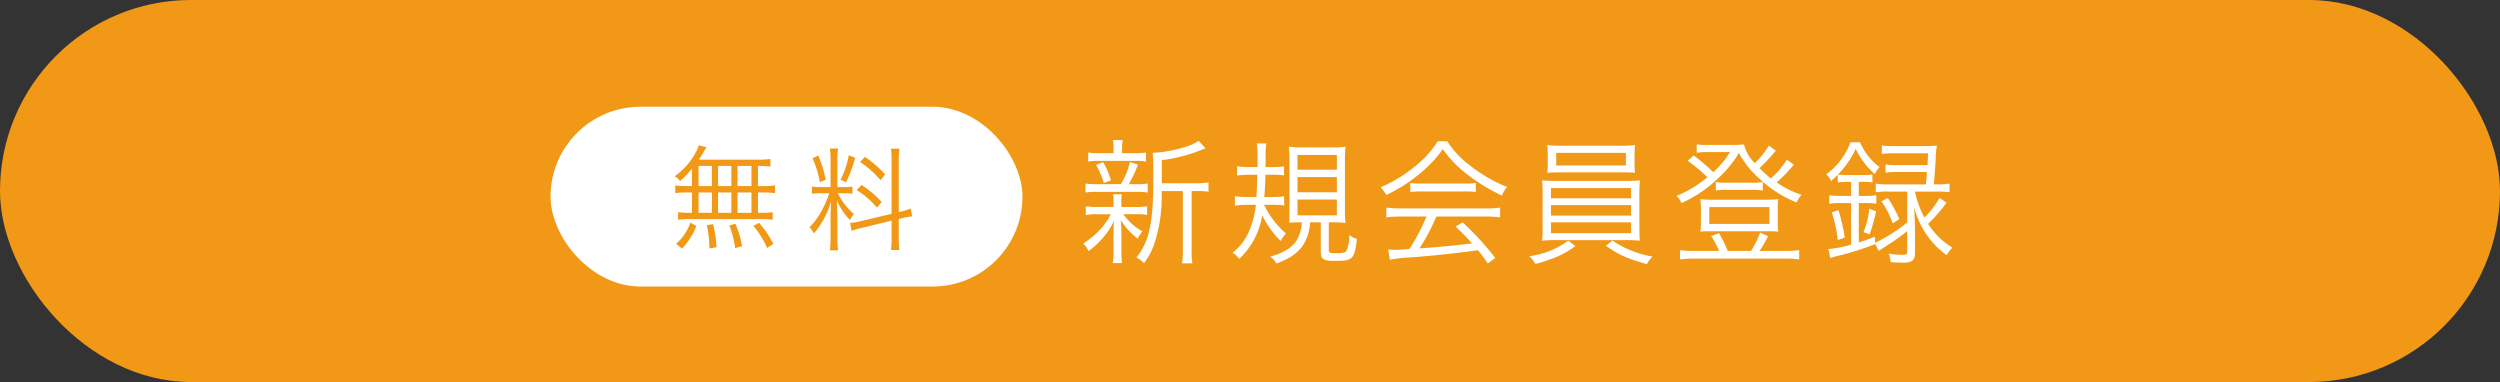 <svg xmlns="http://www.w3.org/2000/svg" width="445" height="68" viewBox="0 0 445 68">
  <rect x="0" y="0" width="445" height="68" fill="#333333" stroke="none"/>
  <g id="グループ_4104" data-name="グループ 4104" transform="translate(-629.06 -258)">
    <rect id="長方形_1" data-name="長方形 1" width="445" height="68" rx="34" transform="translate(629.06 258)" fill="#f19917"/>
    <g id="グループ_4236" data-name="グループ 4236" transform="translate(727.15 275)">
      <path id="パス_6582" data-name="パス 6582" d="M-63.192-12.384v-4.1a29.217,29.217,0,0,0,6.912-1.776,8.007,8.007,0,0,1,.864-.336l-1.224-1.344a7.6,7.6,0,0,1-2.208,1.032,23.157,23.157,0,0,1-5.688,1.1h-.288c.072.7.12,1.728.12,4.44,0,8.016-.72,11.376-3.024,14.208A5.043,5.043,0,0,1-66.36,1.848,12.468,12.468,0,0,0-64.584-1.44a26.353,26.353,0,0,0,1.368-8.616v-.936h3.768V-.528a14.543,14.543,0,0,1-.144,2.4h1.848a11.984,11.984,0,0,1-.144-2.4V-10.992H-57a12.476,12.476,0,0,1,2.112.12v-1.656a12.174,12.174,0,0,1-2.208.144Zm-7.08-5.352v-.648a8.028,8.028,0,0,1,.12-1.68H-71.9a8.311,8.311,0,0,1,.12,1.68v.648h-2.4a11.639,11.639,0,0,1-2.112-.12v1.608a12.165,12.165,0,0,1,2.088-.12h6.144a12.236,12.236,0,0,1,2.04.12v-1.608a11.094,11.094,0,0,1-2.016.12Zm-4.512,5.52a10.644,10.644,0,0,1-1.992-.12v1.608a10.962,10.962,0,0,1,1.992-.12h7.128a11.192,11.192,0,0,1,1.944.12v-1.608a10.541,10.541,0,0,1-1.944.12h-1.416A25.437,25.437,0,0,0-67.44-15.7l-1.44-.456a12.747,12.747,0,0,1-1.608,3.936Zm2.5,5.352A11.36,11.36,0,0,1-74.04-4.3a16.053,16.053,0,0,1-3.12,2.64,4.912,4.912,0,0,1,.912,1.344A14.219,14.219,0,0,0-71.712-5.64c-.048.792-.072,1.416-.072,1.992V-.24a13.254,13.254,0,0,1-.144,2.064h1.656a13.279,13.279,0,0,1-.12-2.064V-3.72c-.024-.888-.048-1.584-.1-2.112a12.322,12.322,0,0,0,3,3.312,6.012,6.012,0,0,1,.84-1.3,10.154,10.154,0,0,1-3.384-3.048h2.28a10.541,10.541,0,0,1,1.944.12V-8.3a9.306,9.306,0,0,1-1.944.144h-2.64V-9.432a4.417,4.417,0,0,1,.1-.984H-71.9a4.417,4.417,0,0,1,.12.984V-8.16h-2.928A8.856,8.856,0,0,1-76.728-8.3V-6.72a8.764,8.764,0,0,1,1.968-.144Zm.024-6.024a14.277,14.277,0,0,0-1.368-3.24l-1.272.48a13.382,13.382,0,0,1,1.368,3.216Zm29.04,4.344a10.622,10.622,0,0,1,1.8.12v-1.632a11.632,11.632,0,0,1-1.9.12h-1.632c.12-1.632.168-2.472.192-3.96h1.512a10.45,10.45,0,0,1,1.8.12v-1.608a15.129,15.129,0,0,1-1.9.12h-1.392c.024-.84.024-.96.024-1.584a17.018,17.018,0,0,1,.12-2.616h-1.7a12.178,12.178,0,0,1,.144,2.136v2.064h-1.68a11.993,11.993,0,0,1-1.968-.144v1.656a12.862,12.862,0,0,1,1.968-.144H-46.2q-.072,2.808-.144,3.96h-1.872a11.993,11.993,0,0,1-1.968-.144V-8.4a13.374,13.374,0,0,1,2.04-.144h1.68a14.343,14.343,0,0,1-.96,4.08A9.571,9.571,0,0,1-50.616,0a3.292,3.292,0,0,1,1.2,1.08,13.574,13.574,0,0,0,4.1-7.776,15.559,15.559,0,0,0,3.288,4.584,6.128,6.128,0,0,1,.936-1.32A16.029,16.029,0,0,1-45-8.544Zm4.944,3.12a6.8,6.8,0,0,1-.912,3.192c-.84,1.32-2.376,2.28-4.7,2.9A5.071,5.071,0,0,1-42.768,1.9a16.929,16.929,0,0,0,1.8-.792,7.911,7.911,0,0,0,2.784-2.256,8.088,8.088,0,0,0,1.368-4.272h1.92V-.168c0,1.3.48,1.608,2.472,1.608,3.24,0,3.5-.24,3.96-3.912a3.788,3.788,0,0,1-1.344-.7,7.561,7.561,0,0,1-.5,2.76c-.192.36-.6.48-1.728.48-1.272,0-1.44-.072-1.44-.552V-5.424h.816a16.744,16.744,0,0,1,2.16.1,17.164,17.164,0,0,1-.1-2.184V-16.44a23.278,23.278,0,0,1,.1-2.448,13.969,13.969,0,0,1-2.328.12H-38.3a14.916,14.916,0,0,1-2.3-.12,15.382,15.382,0,0,1,.12,2.376v8.856c0,1.2-.024,1.848-.072,2.3q.756-.072,1.8-.072Zm-.768-12h7.008v2.64h-7.008Zm0,3.936h7.008v2.712h-7.008Zm0,4.008h7.008v2.808h-7.008ZM-16.08-6.456A36.182,36.182,0,0,1-19.128-.672c-2.16.144-2.16.144-2.544.144A11.109,11.109,0,0,1-22.9-.6l.288,1.824A28.793,28.793,0,0,1-18.552.792C-14.808.5-11.184.12-6.912-.456-6.408.168-6.1.576-5.16,1.9L-3.84.912A51.909,51.909,0,0,0-9.648-5.424l-1.248.768C-9.84-3.672-9.408-3.24-7.968-1.68c-3.552.432-6.048.672-9.36.888a36.1,36.1,0,0,0,3-5.664h8.616a20.838,20.838,0,0,1,2.736.144V-8.04A20.338,20.338,0,0,1-5.712-7.9H-20.5a20.586,20.586,0,0,1-2.736-.144v1.728A20.586,20.586,0,0,1-20.5-6.456Zm1.992-13.392A17.651,17.651,0,0,1-17.9-15.576a25.179,25.179,0,0,1-6.36,3.912A4.817,4.817,0,0,1-23.256-10.3a26.364,26.364,0,0,0,6.48-4.224,20.771,20.771,0,0,0,3.6-3.936,19.928,19.928,0,0,0,3.84,4.1,32.972,32.972,0,0,0,6.672,4.176,5.083,5.083,0,0,1,.936-1.536,25.924,25.924,0,0,1-6.624-3.84,16.139,16.139,0,0,1-4.032-4.3Zm-4.872,9.024a13.8,13.8,0,0,1,1.872-.1h7.776a14.773,14.773,0,0,1,2.016.1v-1.608a14.551,14.551,0,0,1-2.016.1h-7.752a12.67,12.67,0,0,1-1.9-.1Zm39.912-6.624a12.469,12.469,0,0,1,.1-1.728,19.939,19.939,0,0,1-2.736.12H8.136a19.725,19.725,0,0,1-2.736-.12,13.9,13.9,0,0,1,.1,1.728v1.512a12.2,12.2,0,0,1-.1,1.68c.72-.048,1.584-.072,2.688-.072H18.336c1.1,0,1.992.024,2.712.072a11.54,11.54,0,0,1-.1-1.68Zm-1.536-.336v2.232H7.008v-2.232ZM4.584-4.68a16.611,16.611,0,0,1-.1,2.52,26.833,26.833,0,0,1,2.712-.1h12a26.531,26.531,0,0,1,2.712.1c-.048-.456-.072-.648-.072-.816v-.408l-.024-1.3v-5.592a22.8,22.8,0,0,1,.1-2.616c-.72.072-1.512.1-2.712.1H7.2a26.833,26.833,0,0,1-2.712-.1,23.619,23.619,0,0,1,.1,2.616Zm1.488-6.84H20.328V-9.7H6.072Zm0,3.024H20.328v1.872H6.072Zm0,3.072H20.328V-3.5H6.072ZM9.144-2.16A14.8,14.8,0,0,1,2.208.6a4.723,4.723,0,0,1,1.08,1.392A27.942,27.942,0,0,0,6.96.768,15.463,15.463,0,0,0,10.416-1.2Zm6.72.912c2.3,1.632,3.6,2.208,7.272,3.264A4.913,4.913,0,0,1,24.168.672a17.961,17.961,0,0,1-7.152-2.856ZM48.072-16.584a15.352,15.352,0,0,1-2.856,3.336,21.578,21.578,0,0,1-2.04-1.824,31.581,31.581,0,0,0,2.928-3.12l-1.248-.888a14.741,14.741,0,0,1-2.5,3.12A7.4,7.4,0,0,1,40.416-19.3a14.975,14.975,0,0,1-2.136.1H33.744a8.254,8.254,0,0,1-1.728-.12v1.512a15.086,15.086,0,0,1,1.56-.12h4.368a16.37,16.37,0,0,1-2.976,3.576,32.689,32.689,0,0,0-3.5-2.976l-1.056.96a26.039,26.039,0,0,1,3.5,2.928,21.062,21.062,0,0,1-5.5,3.312,3.994,3.994,0,0,1,.912,1.272A23.123,23.123,0,0,0,35.76-13.2a19.211,19.211,0,0,0,3.768-4.584,16.23,16.23,0,0,0,3.384,4.344A21.664,21.664,0,0,0,49.8-8.952a4.814,4.814,0,0,1,.888-1.368,17.045,17.045,0,0,1-4.44-2.208,25.936,25.936,0,0,0,1.992-1.944c.744-.84.744-.84,1.08-1.2ZM31.368-.336A12.482,12.482,0,0,1,29.04-.48V1.176a16.108,16.108,0,0,1,2.376-.144h16.44a16.238,16.238,0,0,1,2.4.144V-.48A15.315,15.315,0,0,1,47.9-.336H43.2a22.843,22.843,0,0,0,1.512-2.616L43.3-3.6A16.528,16.528,0,0,1,41.688-.336H37.536A23.826,23.826,0,0,0,36-3.48l-1.416.5A15.742,15.742,0,0,1,36-.336Zm4.056-10.752a10.384,10.384,0,0,1,1.944-.12H41.88a10.129,10.129,0,0,1,1.9.12V-12.6a9.4,9.4,0,0,1-1.872.12H37.32a9.822,9.822,0,0,1-1.9-.12ZM44.64-3.84c.816,0,1.32.024,1.9.072a8.27,8.27,0,0,1-.1-1.608V-7.944a10.721,10.721,0,0,1,.1-1.608,14.575,14.575,0,0,1-1.92.1H34.584a15.049,15.049,0,0,1-1.92-.1,11.812,11.812,0,0,1,.1,1.608v2.568a12.048,12.048,0,0,1-.1,1.608c.552-.048,1.056-.072,1.848-.072Zm-10.392-4.3h10.7v3h-10.7ZM69.48-.24c0,.48-.192.6-1.008.6A14.135,14.135,0,0,1,66.216.144a5.619,5.619,0,0,1,.312,1.512c1.008.072,1.728.1,2.232.1,1.608,0,2.112-.432,2.112-1.8V-3.672c0-1.344-.048-2.256-.144-4.44a14.749,14.749,0,0,0,1.8,4.248A14.365,14.365,0,0,0,76.512.408a4.855,4.855,0,0,1,1.032-1.32A13.371,13.371,0,0,1,73.2-5.16a26.781,26.781,0,0,0,3.288-3.768l-1.248-.84a15.014,15.014,0,0,1-2.688,3.48A15.857,15.857,0,0,1,70.9-10.824V-10.9h3.888a14.09,14.09,0,0,1,2.232.12v-1.536a14.6,14.6,0,0,1-2.256.144h-.528c.168-2.064.24-3.168.312-4.416a17.038,17.038,0,0,1,.216-2.5,20.6,20.6,0,0,1-2.328.1H67.248a14.576,14.576,0,0,1-2.28-.12v1.512a14.576,14.576,0,0,1,2.28-.12H73.2c-.048,1.152-.072,1.392-.1,2.112H67.7a11.527,11.527,0,0,1-2.064-.12v1.464a12.372,12.372,0,0,1,2.064-.12h5.3c-.072,1.008-.072,1.056-.192,2.208H66.072a13.81,13.81,0,0,1-2.184-.144v1.536a13.078,13.078,0,0,1,2.184-.12H69.48v5.5a28.729,28.729,0,0,1-5.712,3.624l-.048-1.1c-1.32.528-1.8.7-2.856,1.032V-8.856h1.008a12.826,12.826,0,0,1,2.112.12v-1.512a13,13,0,0,1-2.112.12H60.864v-2.5h.816a10.518,10.518,0,0,1,1.608.1v-1.416a10.124,10.124,0,0,1-1.608.1H58.728a9.614,9.614,0,0,1-1.584-.1,15.409,15.409,0,0,0,3.168-4.56A14.118,14.118,0,0,0,63.7-14.016a6.427,6.427,0,0,1,.864-1.248,10.8,10.8,0,0,1-3.48-4.416h-1.7a12.341,12.341,0,0,1-4.32,5.712,3.129,3.129,0,0,1,.864,1.176c.576-.5.792-.7,1.2-1.1v1.368a11.116,11.116,0,0,1,1.56-.1H59.5v2.5H57.864a14.425,14.425,0,0,1-2.256-.12v1.512a14.847,14.847,0,0,1,2.232-.12H59.5v7.392a19.506,19.506,0,0,1-4.032.792L55.776.936a13.916,13.916,0,0,1,1.44-.408A49.411,49.411,0,0,0,63.792-1.56l.624,1.2c.312-.192.312-.192.72-.456,1.944-1.248,1.944-1.248,2.376-1.56.672-.48,1.152-.84,1.968-1.488ZM58.368-2.712A30.438,30.438,0,0,0,57.24-7.584L56.064-7.2A24.5,24.5,0,0,1,57.12-2.28Zm4.416-.576a27.1,27.1,0,0,0,1.152-4.1l-1.2-.456A15.435,15.435,0,0,1,61.7-3.672Zm2.112-5.9a16.957,16.957,0,0,1,2.016,3.936L68.088-6a23.853,23.853,0,0,0-2.04-3.744Z" transform="translate(171.909 28)" fill="#fff"/>
      <g id="グループ_4235" data-name="グループ 4235" transform="translate(0 2)">
        <rect id="長方形_32" data-name="長方形 32" width="84" height="32" rx="16" transform="translate(-0.091)" fill="#fff"/>
        <path id="パス_6581" data-name="パス 6581" d="M-17.82-9.88h-1.04A12.477,12.477,0,0,1-20.8-10v1.38a13.6,13.6,0,0,1,1.94-.12h1.04v3.62h-.54a12.477,12.477,0,0,1-1.94-.12v1.36A12.911,12.911,0,0,1-18.42-4H-5.38a12.92,12.92,0,0,1,1.92.12V-5.24a12.127,12.127,0,0,1-1.94.12h-.68V-8.74H-5a13.317,13.317,0,0,1,1.96.12V-10A12.584,12.584,0,0,1-5-9.88H-6.08v-3.58c.86,0,1.48.04,2.22.1V-14.7a17.963,17.963,0,0,1-2.52.12H-16.6c.42-.64.6-.92,1.06-1.74.14-.22.18-.3.3-.48l-1.4-.34a5.077,5.077,0,0,1-.4,1.06,12.467,12.467,0,0,1-3.88,4.46,3.006,3.006,0,0,1,.96.84A14.848,14.848,0,0,0-17.82-13Zm1.16-3.58h2.38v3.58h-2.38Zm0,4.72h2.38v3.62h-2.38Zm3.48,3.62V-8.74h2.36v3.62Zm0-4.76v-3.58h2.36v3.58Zm3.46,4.76V-8.74h2.48v3.62Zm0-4.76v-3.58h2.48v3.58ZM-3.34.42A18.841,18.841,0,0,0-5.88-3.34L-6.9-2.8A15.436,15.436,0,0,1-4.46,1.14ZM-8.9.82a18.493,18.493,0,0,0-1.2-4l-1.08.32a16.453,16.453,0,0,1,1.04,4.02Zm-4.56.2a21.315,21.315,0,0,0-.6-4.12l-1.12.18a21.335,21.335,0,0,1,.46,4.14Zm-6.14.24a12.379,12.379,0,0,0,2.56-4.04l-1.08-.6A8.577,8.577,0,0,1-20.64.38Zm37.3-6.2-5.46,1.3a10.866,10.866,0,0,1-1.92.32l.26,1.42a13.834,13.834,0,0,1,1.86-.54L17.7-3.72V-.7a11.738,11.738,0,0,1-.12,2.2H19.1a15.527,15.527,0,0,1-.12-2.18V-4.02l.46-.12a14.062,14.062,0,0,1,1.92-.34l-.24-1.4a12.508,12.508,0,0,1-1.84.56l-.3.06v-9.2a14.357,14.357,0,0,1,.12-2.08H17.58a12.7,12.7,0,0,1,.12,2.1ZM6.6-8.6A16.142,16.142,0,0,1,5.48-5.92,12.686,12.686,0,0,1,3.1-2.56a4.2,4.2,0,0,1,.76,1.12A15.191,15.191,0,0,0,6.94-7.16c-.06,1.06-.1,2.18-.1,3.1v3.4a17.653,17.653,0,0,1-.12,2.22H8.18a16.456,16.456,0,0,1-.12-2.2V-4.38c0-.38-.06-2.16-.1-2.96A11.834,11.834,0,0,0,10.3-3.82,6.986,6.986,0,0,1,11-4.9,11.954,11.954,0,0,1,8.14-8.6h1.1a10.569,10.569,0,0,1,1.5.08V-9.78a9.584,9.584,0,0,1-1.48.08H8.06v-4.74a13.323,13.323,0,0,1,.12-2.12H6.72a14.151,14.151,0,0,1,.12,2.14V-9.7H5.26a9.056,9.056,0,0,1-1.74-.1v1.3a9.858,9.858,0,0,1,1.74-.1ZM3.62-14.84a17.7,17.7,0,0,1,1.32,4.28L6-11.02A23.467,23.467,0,0,0,4.66-15.3Zm6.46-.52a14.927,14.927,0,0,1-1.46,4.34l.98.46a22.583,22.583,0,0,0,1.62-4.36Zm2.02,1.2a16.929,16.929,0,0,1,3.64,3.24l.82-1.04a20.5,20.5,0,0,0-3.6-3.12Zm-.62,5A14.715,14.715,0,0,1,15.1-6.04l.84-1a17.72,17.72,0,0,0-3.58-3.04Z" transform="translate(42.909 24)" fill="#f19917"/>
      </g>
    </g>
  </g>
</svg>
